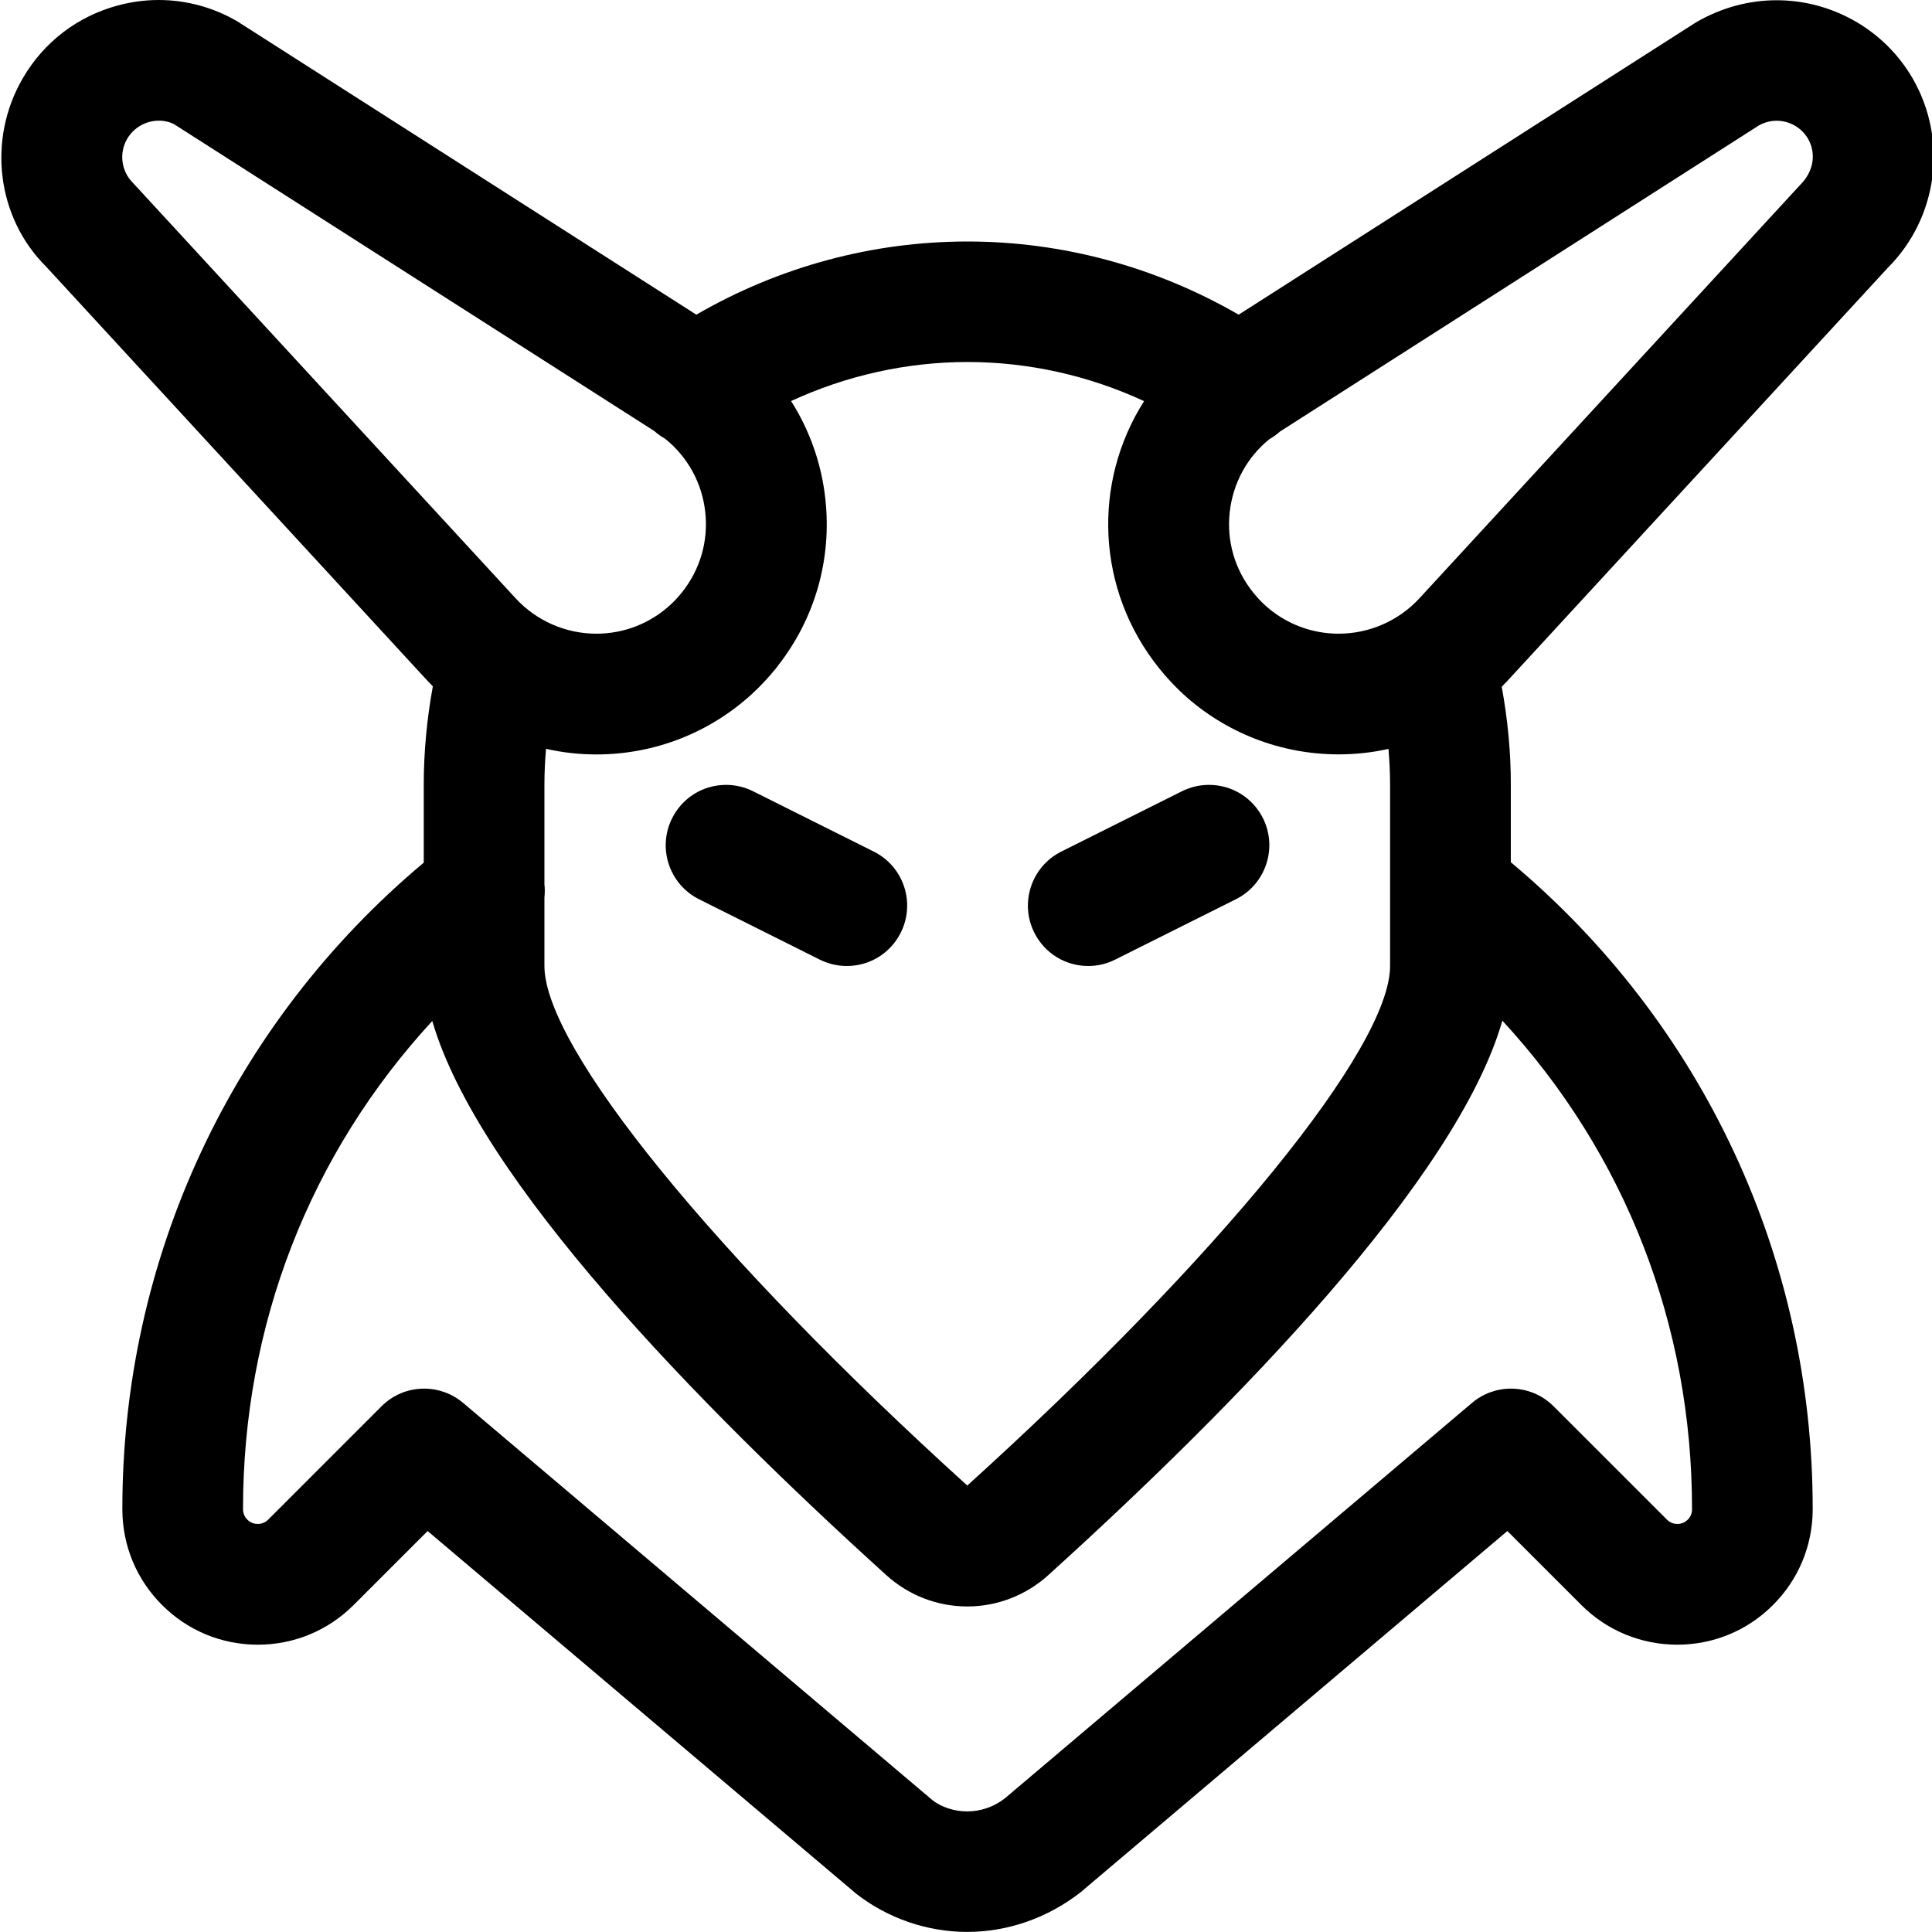<?xml version="1.0" encoding="utf-8"?>
<!-- Generator: Adobe Illustrator 22.1.0, SVG Export Plug-In . SVG Version: 6.00 Build 0)  -->
<svg version="1.1" id="Layer_1" xmlns="http://www.w3.org/2000/svg" xmlns:xlink="http://www.w3.org/1999/xlink" x="0px" y="0px"
	 viewBox="0 0 24 24" style="enable-background:new 0 0 24 24;" xml:space="preserve">
<title>astrology-aries</title>
<g>
	<path d="M12.015,23.999c-0.496,0-0.985-0.168-1.377-0.473l-5.326-4.507l-0.921,0.921c-0.318,0.317-0.74,0.491-1.188,0.491
		c-0.451,0-0.875-0.176-1.193-0.496c-0.315-0.316-0.489-0.736-0.49-1.183c-0.003-3.119,1.359-6.037,3.744-8.036V9.75
		c0-0.403,0.038-0.814,0.113-1.224C5.351,8.5,5.327,8.475,5.303,8.449L0.569,3.308c-0.607-0.606-0.73-1.571-0.287-2.334
		c0.261-0.451,0.682-0.773,1.185-0.907C1.632,0.023,1.802,0,1.971,0c0.341,0,0.678,0.091,0.975,0.264L8.65,3.909
		c1.029-0.596,2.189-0.909,3.368-0.909c1.18,0,2.339,0.314,3.369,0.909l5.676-3.628c0.316-0.185,0.66-0.278,1.008-0.278
		c0.692,0,1.338,0.37,1.685,0.965c0.446,0.766,0.319,1.738-0.309,2.363l-4.713,5.118c-0.025,0.027-0.052,0.055-0.079,0.082
		c0.075,0.41,0.114,0.819,0.113,1.221v0.959c2.389,1.999,3.753,4.919,3.75,8.04c-0.001,0.45-0.177,0.873-0.496,1.19
		c-0.317,0.316-0.739,0.49-1.187,0.49c-0.451-0.001-0.871-0.175-1.188-0.49l-0.922-0.922l-5.302,4.488
		C13.013,23.827,12.517,23.999,12.015,23.999z M5.269,17.25c0.177,0,0.349,0.063,0.485,0.178l5.829,4.934
		c0.112,0.087,0.27,0.14,0.432,0.14c0.167,0,0.332-0.057,0.465-0.16l5.805-4.914c0.135-0.115,0.307-0.178,0.484-0.178
		c0.2,0,0.389,0.078,0.531,0.22l1.409,1.409c0.034,0.033,0.078,0.052,0.128,0.052c0.05,0,0.094-0.019,0.129-0.053
		c0.035-0.035,0.053-0.079,0.053-0.129c0.002-2.286-0.829-4.415-2.356-6.07c-0.566,1.968-3.304,4.772-5.641,6.888
		c-0.277,0.251-0.635,0.389-1.006,0.389c-0.372,0-0.729-0.138-1.007-0.39c-2.335-2.115-5.069-4.916-5.639-6.883
		c-1.524,1.654-2.353,3.782-2.351,6.067c0,0.048,0.019,0.093,0.053,0.127c0.046,0.047,0.101,0.054,0.13,0.054
		c0.028,0,0.083-0.007,0.129-0.053l1.408-1.408C4.88,17.328,5.069,17.25,5.269,17.25z M6.763,11.999
		c0,1.015,2.111,3.609,5.253,6.455c3.141-2.844,5.252-5.438,5.252-6.454V9.751c0-0.147-0.007-0.297-0.02-0.448
		c-0.204,0.046-0.411,0.068-0.62,0.068c-0.719,0-1.407-0.268-1.936-0.754C14.589,8.52,14.489,8.414,14.398,8.3
		c-0.778-0.969-0.834-2.298-0.186-3.317c-0.689-0.319-1.439-0.486-2.193-0.486c-0.754,0-1.504,0.167-2.192,0.485
		c0.233,0.366,0.378,0.779,0.426,1.217c0.082,0.748-0.129,1.486-0.594,2.077c0-0.001,0.001-0.001,0.001-0.001
		c0,0-0.008,0.012-0.017,0.023C9.55,8.413,9.45,8.52,9.343,8.619C8.815,9.104,8.128,9.372,7.409,9.372
		c-0.211,0-0.421-0.023-0.626-0.07c-0.013,0.151-0.02,0.301-0.02,0.447v1.234c0.006,0.056,0.006,0.111,0,0.166V11.999z M1.973,1.499
		c-0.162,0-0.313,0.087-0.394,0.227c-0.102,0.176-0.073,0.4,0.071,0.544l4.756,5.163c0.257,0.279,0.622,0.439,1.002,0.439
		c0.342,0,0.668-0.127,0.919-0.358c0.045-0.041,0.087-0.086,0.126-0.133C8.46,7.374,8.466,7.366,8.468,7.363
		c0.229-0.285,0.333-0.64,0.293-1.001C8.722,6.002,8.545,5.678,8.262,5.45C8.213,5.423,8.169,5.391,8.129,5.355l-5.963-3.81
		C2.119,1.518,2.047,1.499,1.973,1.499z M15.771,5.454c-0.278,0.223-0.455,0.547-0.495,0.908c-0.04,0.361,0.064,0.716,0.292,0.999
		c0.044,0.055,0.091,0.106,0.142,0.153c0.25,0.23,0.577,0.358,0.919,0.358c0.38,0,0.745-0.16,1.002-0.438l4.735-5.141
		c0.165-0.165,0.198-0.389,0.094-0.569C22.38,1.586,22.231,1.5,22.07,1.5c-0.08,0-0.156,0.021-0.225,0.061l-5.945,3.8
		C15.86,5.397,15.817,5.428,15.771,5.454C15.772,5.453,15.771,5.454,15.771,5.454z"/>
	<path d="M10.519,12c-0.115,0-0.231-0.027-0.335-0.079l-1.5-0.75c-0.37-0.185-0.52-0.636-0.335-1.006
		C8.477,9.909,8.734,9.75,9.02,9.75c0.115,0,0.231,0.027,0.334,0.079l1.501,0.75c0.37,0.185,0.52,0.636,0.335,1.006
		C11.062,11.841,10.805,12,10.519,12z"/>
	<path d="M13.519,12c-0.286,0-0.543-0.159-0.671-0.415c-0.185-0.37-0.034-0.821,0.335-1.006l1.5-0.75
		c0.104-0.052,0.22-0.079,0.335-0.079c0.286,0,0.543,0.159,0.671,0.414c0.185,0.37,0.034,0.821-0.335,1.006l-1.5,0.75
		C13.75,11.973,13.634,12,13.519,12z"/>
</g>
</svg>
